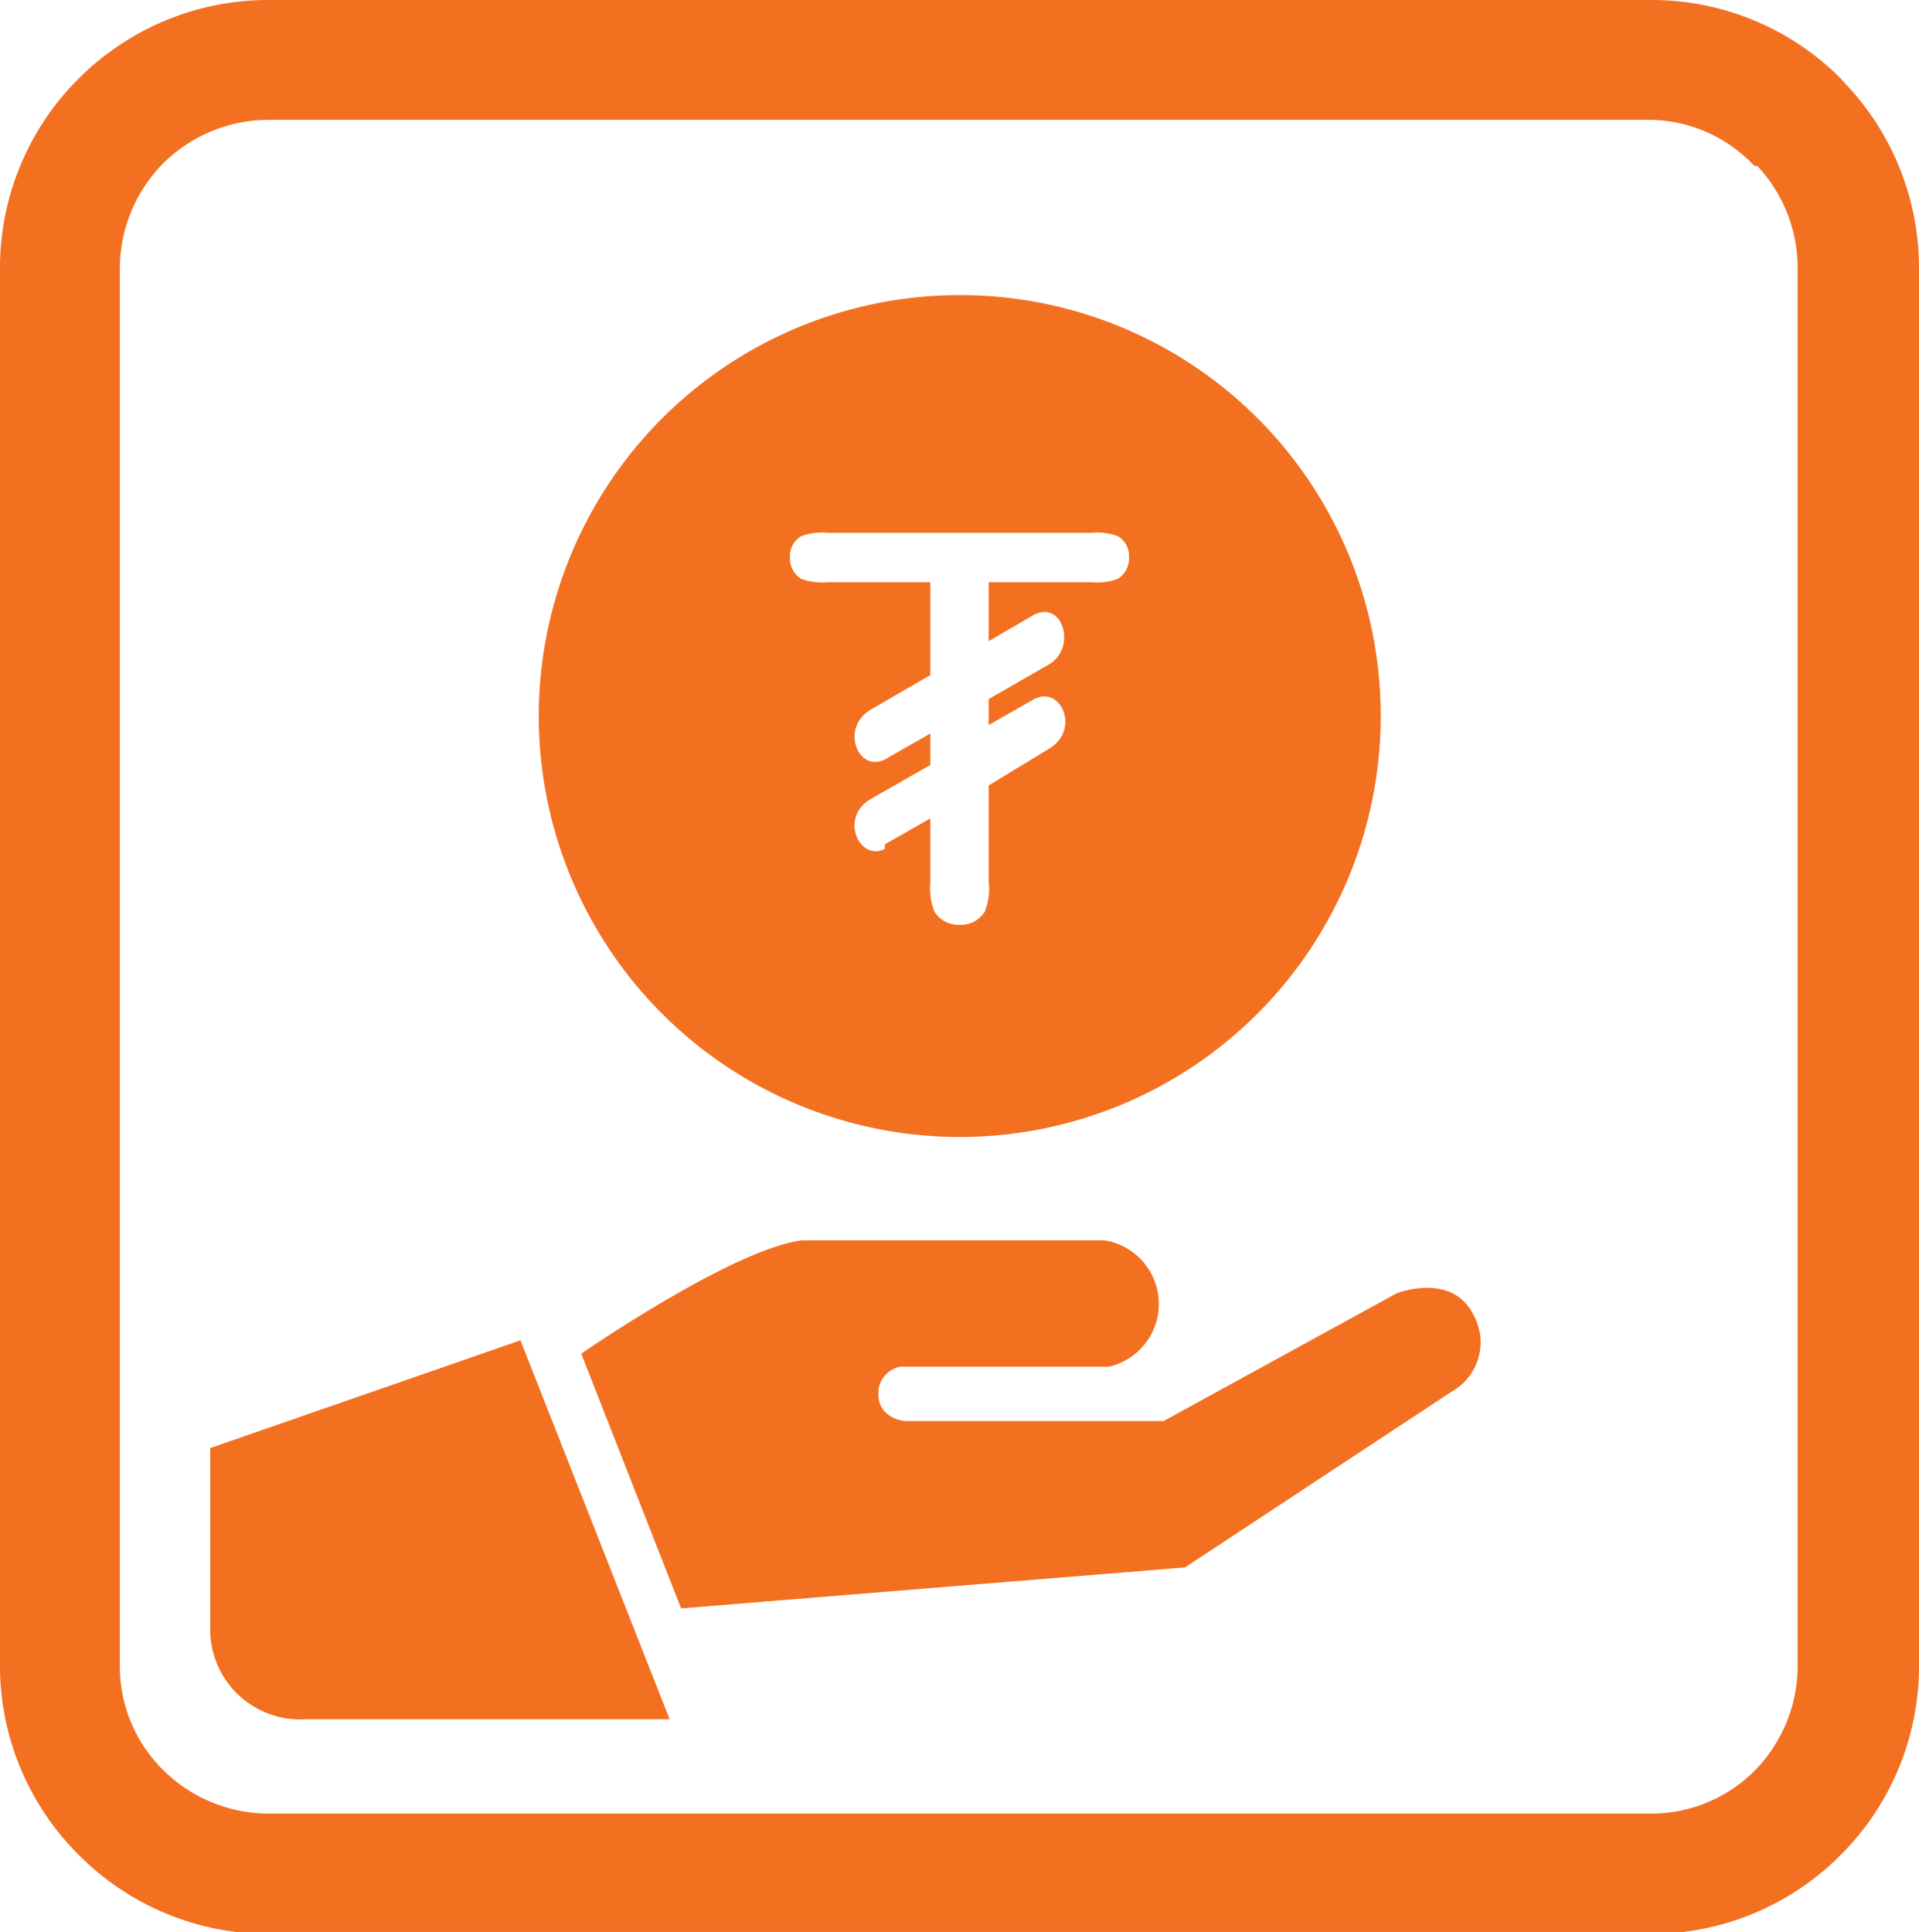 <svg xmlns="http://www.w3.org/2000/svg" viewBox="0 0 38.43 38.69"><defs><style>.cls-1{fill:#f37021;fill-rule:evenodd;}</style></defs><title>zeeleer</title><g id="Layer_2" data-name="Layer 2"><g id="Layer_1-2" data-name="Layer 1"><path class="cls-1" d="M5.36,0H33.07a5.34,5.34,0,0,1,3.79,1.57l.07.08a5.35,5.35,0,0,1,1.5,3.71v28a5.34,5.34,0,0,1-1.57,3.79h0a5.35,5.35,0,0,1-3.79,1.58H5.36a5.35,5.35,0,0,1-3.78-1.58h0A5.34,5.34,0,0,1,0,33.32v-28A5.34,5.34,0,0,1,1.57,1.58h0A5.36,5.36,0,0,1,5.36,0ZM16.07,24.84c-1.38.16-4.43,2.27-4.43,2.27l2,5.1,10.09-.82,5.34-3.52a1.13,1.13,0,0,0,.43-1.55c-.43-.85-1.53-.42-1.53-.42L23.3,28.46H18.12s-.53-.05-.53-.54a.54.54,0,0,1,.44-.55h4.18a1.29,1.29,0,0,0-.09-2.53Zm-5.64,2L4.21,29c0,1.23,0,2.45,0,3.67a1.8,1.8,0,0,0,1.91,1.76h7.29l-3-7.62ZM19.22,5.91a8.43,8.43,0,1,0,8.43,8.43,8.42,8.42,0,0,0-8.43-8.43Zm-1.5,11,.91-.52v1.26a1.33,1.33,0,0,0,.08.6.56.56,0,0,0,.51.27.56.56,0,0,0,.5-.26,1.26,1.26,0,0,0,.08-.61V15.73L21,15c.64-.37.26-1.28-.29-1l-.91.52V14l1.2-.69c.57-.33.29-1.29-.29-1l-.91.53V11.66h2.06a1.18,1.18,0,0,0,.53-.07.49.49,0,0,0,.22-.43.46.46,0,0,0-.22-.42,1.18,1.18,0,0,0-.53-.07H16.57a1.2,1.2,0,0,0-.53.07.46.46,0,0,0-.22.42.48.48,0,0,0,.22.43,1.2,1.2,0,0,0,.53.07h2.06v1.86l-1.19.69c-.62.36-.26,1.27.28,1l.91-.52v.63L17.44,16c-.64.37-.23,1.26.28,1ZM33.07,2.4H5.36a3,3,0,0,0-2.09.87h0A3,3,0,0,0,2.4,5.36v28a2.91,2.91,0,0,0,.87,2.09h0a3,3,0,0,0,2.09.87H33.07a2.92,2.92,0,0,0,2.09-.88h0A3,3,0,0,0,36,33.32v-28a3,3,0,0,0-.81-2l-.06,0A2.91,2.91,0,0,0,33.07,2.4Z"/></g></g></svg>
